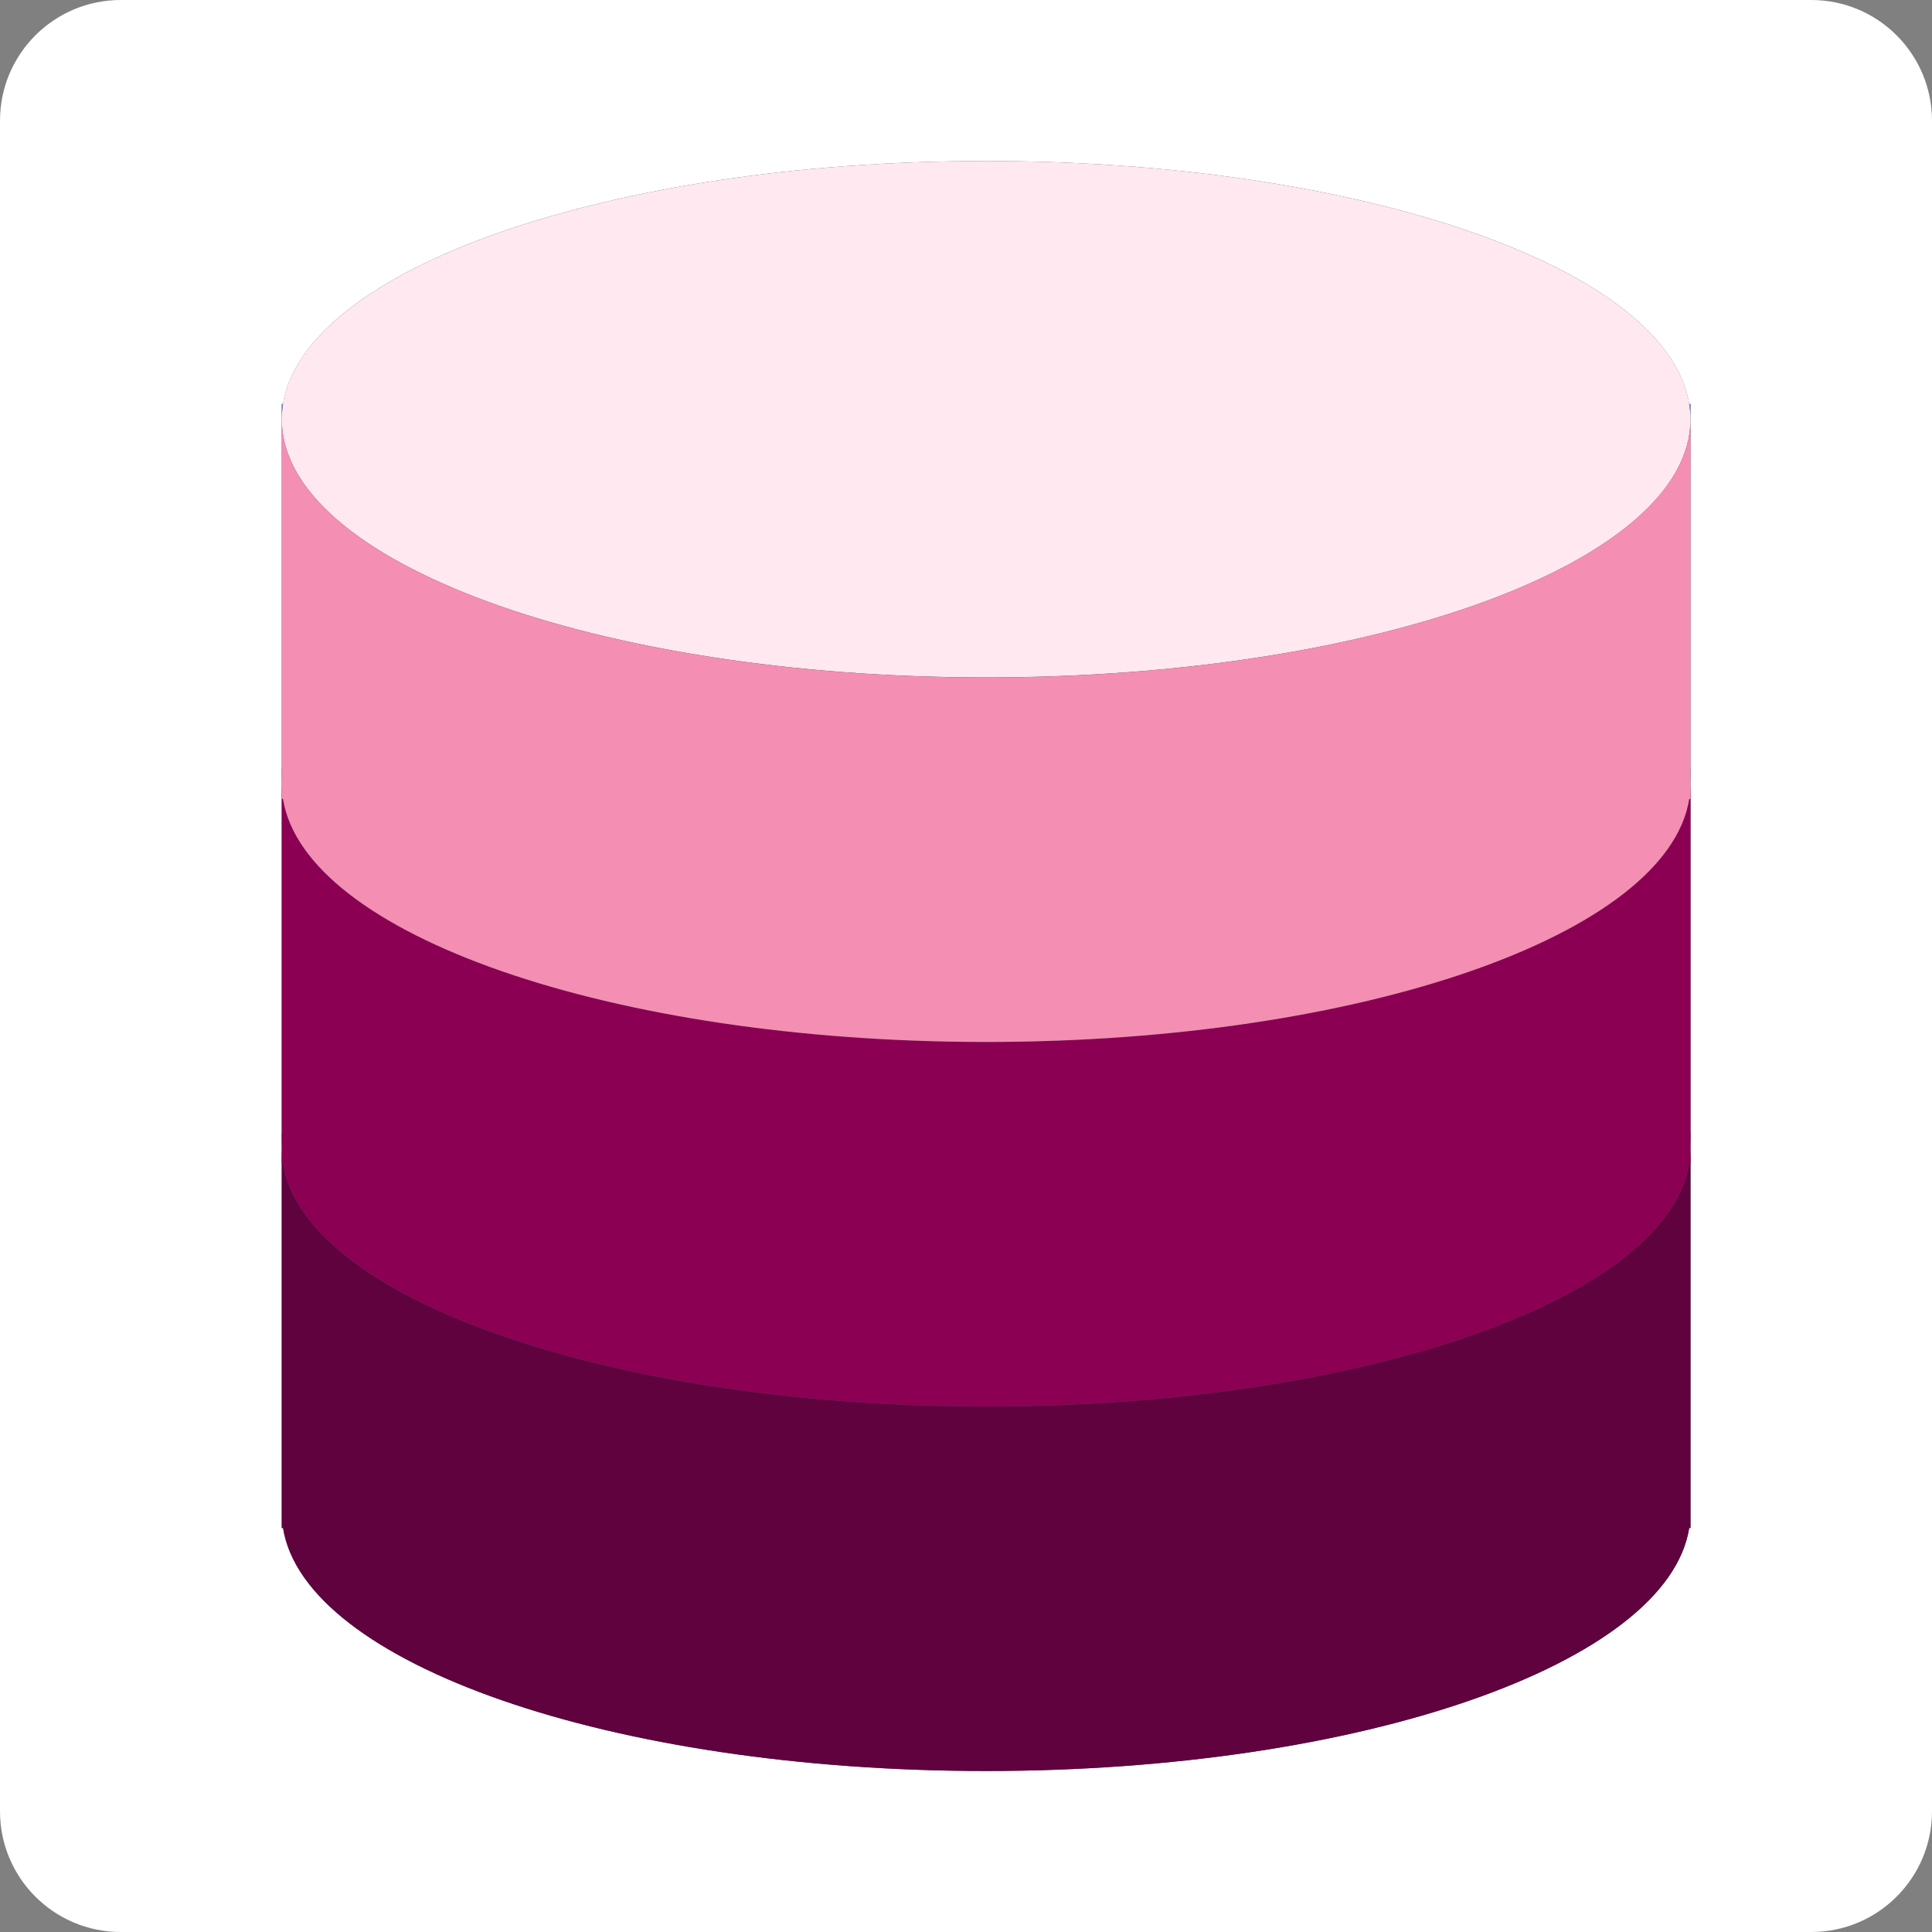 <svg width="48" height="48" viewBox="0 0 48 48" fill="none" xmlns="http://www.w3.org/2000/svg">
<rect x="0" y="0" width="48" height="48" fill="#808080" stroke="none"/>
<g clip-path="url(#clip0_24_311)">
<path d="M45 0H3C1.343 0 0 1.343 0 3V45C0 46.657 1.343 48 3 48H45C46.657 48 48 46.657 48 45V3C48 1.343 46.657 0 45 0Z" fill="white"/>
<path d="M41.968 10.037C41.434 6.667 33.819 4 24.5 4C15.181 4 7.566 6.667 7.032 10.037H7V37.962H7.032C7.566 41.329 15.182 44 24.5 44C33.818 44 41.434 41.329 41.968 37.962H42V10.037H41.968Z" fill="#424A60"/>
<path d="M24.5 34.945C14.833 34.945 7 32.072 7 28.528V37.962H7.032C7.566 41.329 15.181 44 24.5 44C33.819 44 41.434 41.329 41.968 37.962H42V28.528C42 32.071 34.167 34.945 24.5 34.945Z" fill="#60023E"/>
<path d="M7 28.151V28.528C7.001 28.402 7.012 28.276 7.032 28.151H7ZM41.968 28.151C41.988 28.276 41.999 28.402 42 28.528V28.151H41.968Z" fill="#424A60"/>
<path d="M24.5 25.888C14.833 25.888 7 23.016 7 19.472V28.906H7.032C7.566 32.273 15.181 34.943 24.5 34.943C33.819 34.943 41.434 32.273 41.968 28.906H42V19.472C42 23.014 34.167 25.888 24.5 25.888Z" fill="#8B0053"/>
<path d="M7 19.094V19.472C7.001 19.345 7.012 19.219 7.032 19.094H7ZM41.968 19.094C41.988 19.219 41.999 19.345 42 19.472V19.094H41.968Z" fill="#556080"/>
<path d="M24.5 16.83C34.165 16.83 42 13.958 42 10.415C42 6.872 34.165 4 24.5 4C14.835 4 7 6.872 7 10.415C7 13.958 14.835 16.83 24.5 16.83Z" fill="#FFE8F0"/>
<path d="M24.5 16.832C14.833 16.832 7 13.959 7 10.415V19.849H7.032C7.566 23.216 15.181 25.887 24.5 25.887C33.819 25.887 41.434 23.216 41.968 19.849H42V10.415C42 13.957 34.167 16.832 24.5 16.832Z" fill="#F58EB3"/>
<path d="M7 10.037V10.415C7.001 10.289 7.012 10.162 7.032 10.037H7ZM41.968 10.037C41.988 10.162 41.999 10.289 42 10.415V10.037H41.968Z" fill="#7383BF"/>
</g>
<defs>
<clipPath id="clip0_24_311">
<rect width="48" height="48" fill="white"/>
</clipPath>
</defs>
</svg>
